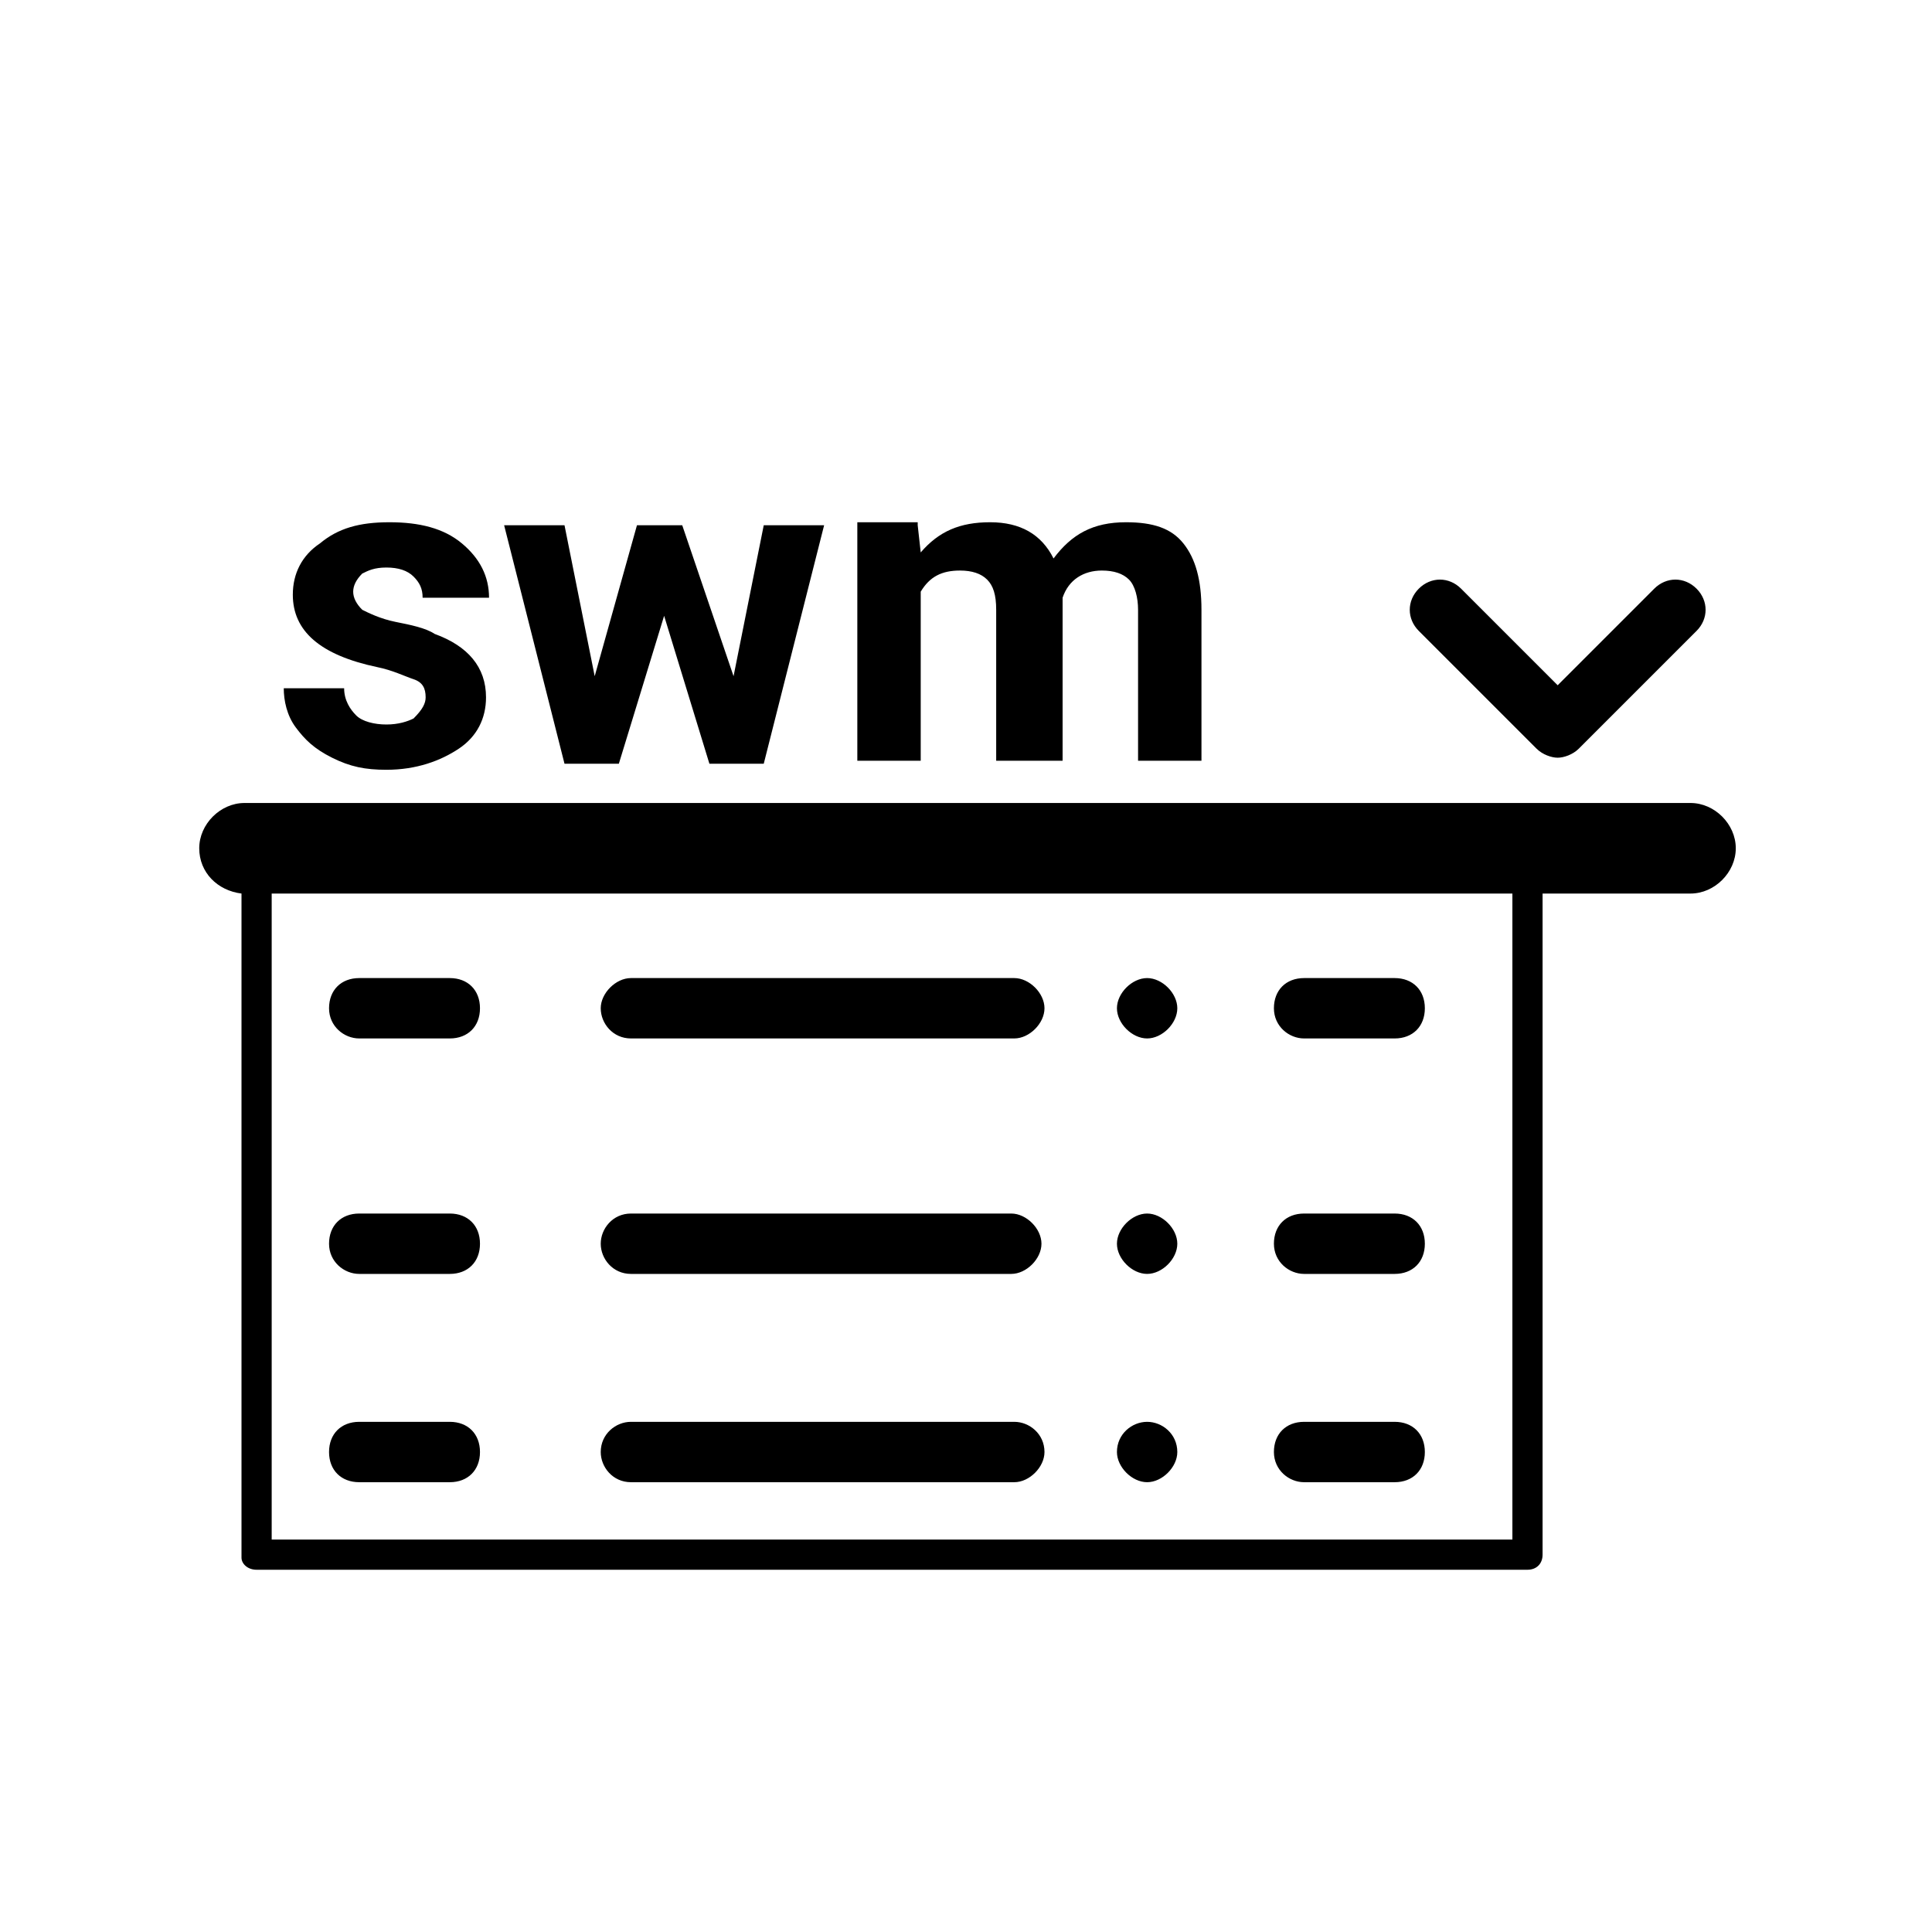 <svg
        id="root"
        version="1.1"
        viewBox="0 0 64 64"
        fill="currentColor"
        xmlns="http://www.w3.org/2000/svg"
>
    <path d="M14.1 23.1c0-.3-.1-.5-.4-.6s-.7-.3-1.2-.4c-1.9-.4-2.8-1.2-2.8-2.4 0-.7.3-1.3.9-1.7.6-.5 1.3-.7 2.3-.7 1 0 1.8.2 2.4.7.6.5.9 1.1.9 1.8H14c0-.3-.1-.5-.3-.7s-.5-.3-.9-.3-.6.1-.8.2c-.2.2-.3.4-.3.6 0 .2.1.4.3.6.2.1.6.3 1.1.4.5.1 1 .2 1.3.4 1.1.4 1.7 1.1 1.7 2.1 0 .7-.3 1.3-.9 1.7s-1.4.7-2.4.7c-.7 0-1.2-.1-1.8-.4s-.9-.6-1.2-1c-.3-.4-.4-.9-.4-1.3h2c0 .4.2.7.4.9s.6.3 1 .3.7-.1.9-.2c.3-.3.4-.5.4-.7zm10.2-.7l1-5h2l-2 7.9h-1.8L22 20.4l-1.5 4.9h-1.8l-2-7.9h2l1 5 1.4-5h1.5l1.7 5zm6.1-5l.1.9c.6-.7 1.3-1 2.3-1 1 0 1.7.4 2.1 1.2.6-.8 1.3-1.2 2.4-1.2.9 0 1.5.2 1.9.7s.6 1.2.6 2.2v5h-2.1v-5c0-.4-.1-.8-.3-1-.2-.2-.5-.3-.9-.3-.6 0-1.1.3-1.3.9v5.4H33v-5c0-.5-.1-.8-.3-1s-.5-.3-.9-.3c-.6 0-1 .2-1.3.7v5.6h-2.1v-7.9h2zM56 26.6H8.1c-.8 0-1.5.7-1.5 1.5s.6 1.4 1.4 1.5v22c0 .2.2.4.5.4h42.1c.3 0 .5-.2.5-.5V29.6H56c.8 0 1.5-.7 1.5-1.5s-.7-1.5-1.5-1.5zM50.1 51H9V29.6h41.1V51zm.8-26.2c.2.2.5.3.7.3s.5-.1.7-.3l3.9-3.9c.4-.4.4-1 0-1.4s-1-.4-1.4 0l-3.2 3.2-3.2-3.2c-.4-.4-1-.4-1.4 0s-.4 1 0 1.4l3.9 3.9zm-39 9.6h3c.6 0 1-.4 1-1s-.4-1-1-1h-3c-.6 0-1 .4-1 1s.5 1 1 1zm26.1 0c.5 0 1-.5 1-1s-.5-1-1-1-1 .5-1 1 .5 1 1 1zm-17.1 0h12.7c.5 0 1-.5 1-1s-.5-1-1-1H20.9c-.5 0-1 .5-1 1s.4 1 1 1zm22.3 0h3c.6 0 1-.4 1-1s-.4-1-1-1h-3c-.6 0-1 .4-1 1s.5 1 1 1zm-31.3 7.8h3c.6 0 1-.4 1-1s-.4-1-1-1h-3c-.6 0-1 .4-1 1s.5 1 1 1zm9 0h12.6c.5 0 1-.5 1-1s-.5-1-1-1H20.9c-.6 0-1 .5-1 1s.4 1 1 1zm17.1 0c.5 0 1-.5 1-1s-.5-1-1-1-1 .5-1 1 .5 1 1 1zm5.2 0h3c.6 0 1-.4 1-1s-.4-1-1-1h-3c-.6 0-1 .4-1 1s.5 1 1 1zm-28.3 4.9h-3c-.6 0-1 .4-1 1s.4 1 1 1h3c.6 0 1-.4 1-1s-.4-1-1-1zm6 2h12.7c.5 0 1-.5 1-1 0-.6-.5-1-1-1H20.9c-.5 0-1 .4-1 1 0 .5.4 1 1 1zm17.1 0c.5 0 1-.5 1-1 0-.6-.5-1-1-1s-1 .4-1 1c0 .5.5 1 1 1zm5.2 0h3c.6 0 1-.4 1-1s-.4-1-1-1h-3c-.6 0-1 .4-1 1s.5 1 1 1z"/>
</svg>